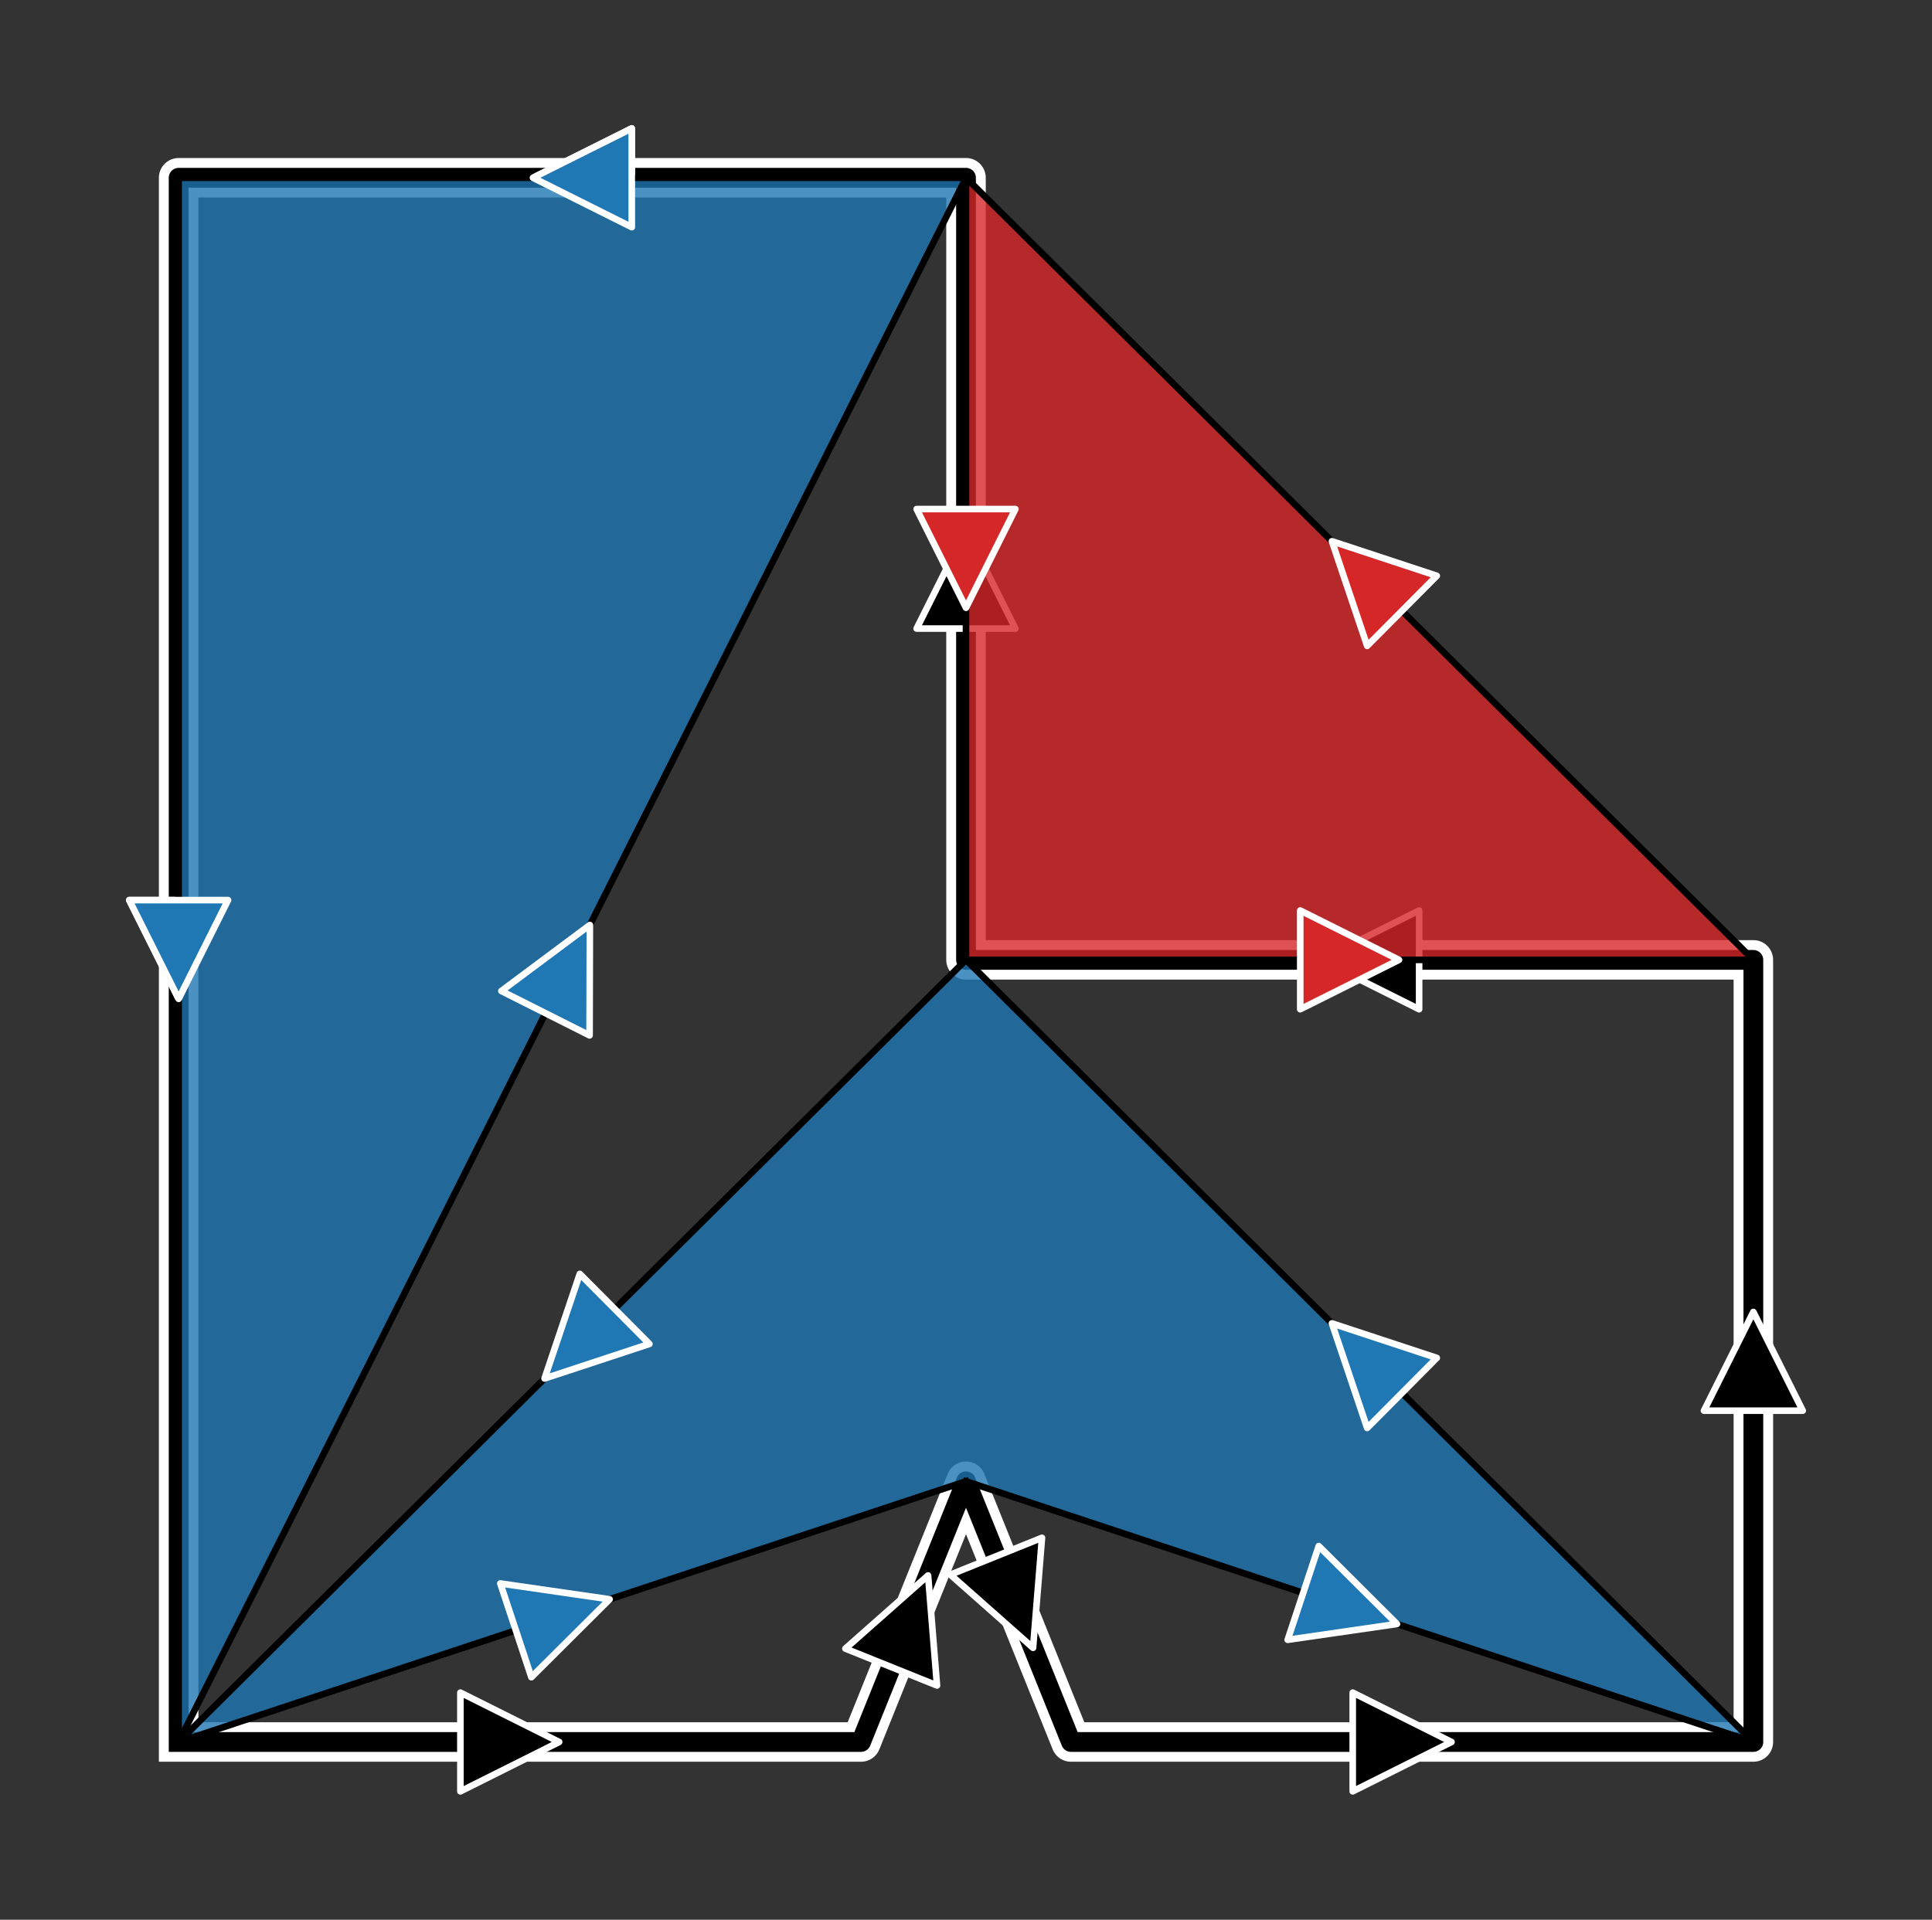 <?xml version="1.0" encoding="utf-8" standalone="no"?>
<!DOCTYPE svg PUBLIC "-//W3C//DTD SVG 1.1//EN"
  "http://www.w3.org/Graphics/SVG/1.1/DTD/svg11.dtd">
<svg xmlns:xlink="http://www.w3.org/1999/xlink" width="293.4pt" height="291.6pt" viewBox="0 0 293.4 291.6" xmlns="http://www.w3.org/2000/svg" version="1.1">
 <rect x="0" y="0" width="293.4" height="291.6" fill="#333333" stroke="none"/>
 <defs>
  <style type="text/css">*{stroke-linejoin: round; stroke-linecap: butt}</style>
 </defs>
 <g id="figure_1">
  <g id="patch_1">
   <path d="M 0 291.6 
L 293.4 291.6 
L 293.4 0 
L 0 0 
L 0 291.6 
z
" style="fill: none"/>
  </g>
  <g id="axes_1">
   <g id="patch_2">
    <path d="M 7.2 284.4 
L 286.2 284.4 
L 286.2 7.2 
L 7.2 7.2 
L 7.2 284.4 
z
" style="fill: none"/>
   </g>
   <g id="matplotlib.axis_1">
    <g id="xtick_1"/>
    <g id="xtick_2"/>
    <g id="xtick_3"/>
    <g id="xtick_4"/>
    <g id="xtick_5"/>
    <g id="xtick_6"/>
    <g id="xtick_7"/>
   </g>
   <g id="matplotlib.axis_2">
    <g id="ytick_1"/>
    <g id="ytick_2"/>
    <g id="ytick_3"/>
    <g id="ytick_4"/>
    <g id="ytick_5"/>
    <g id="ytick_6"/>
    <g id="ytick_7"/>
   </g>
   <g id="line2d_1">
    <path d="M 27.129 264.6 
L 130.757 264.6 
L 146.7 225 
L 162.643 264.6 
L 266.271 264.6 
L 266.271 145.8 
L 146.7 145.8 
L 146.7 27 
L 27.129 27 
L 27.129 264.6 
" clip-path="url(#p30d3c14983)" style="fill: none; stroke: #ffffff; stroke-width: 6; stroke-linecap: square"/>
   </g>
   <g id="patch_3">
    <path d="M 27.129 264.6 
L 130.757 264.6 
L 146.7 225 
L 162.643 264.6 
L 266.271 264.6 
L 266.271 145.8 
L 146.7 145.8 
L 146.7 27 
L 27.129 27 
L 27.129 264.6 
z
" clip-path="url(#p30d3c14983)" style="fill: none; opacity: 0"/>
   </g>
   <g id="line2d_2">
    <path d="M 27.129 264.6 
L 130.757 264.6 
L 146.7 225 
L 162.643 264.6 
L 266.271 264.6 
L 266.271 145.8 
L 146.7 145.8 
L 146.7 27 
L 27.129 27 
L 27.129 264.6 
" clip-path="url(#p30d3c14983)" style="fill: none; stroke: #000000; stroke-width: 3; stroke-linecap: square"/>
   </g>
   <g id="patch_4">
    <path d="M 69.916 257.1 
Q 77.416 260.85 84.916 264.6 
Q 77.416 268.35 69.916 272.1 
z
" clip-path="url(#p30d3c14983)" style="stroke: #ffffff; stroke-linecap: round"/>
   </g>
   <g id="patch_5">
    <path d="M 128.383 250.415 
Q 134.663 244.858 140.942 239.301 
Q 141.62 247.659 142.298 256.017 
z
" clip-path="url(#p30d3c14983)" style="stroke: #ffffff; stroke-linecap: round"/>
   </g>
   <g id="patch_6">
    <path d="M 158.241 233.583 
Q 157.563 241.941 156.885 250.299 
Q 150.606 244.742 144.326 239.185 
z
" clip-path="url(#p30d3c14983)" style="stroke: #ffffff; stroke-linecap: round"/>
   </g>
   <g id="patch_7">
    <path d="M 205.43 257.1 
Q 212.93 260.85 220.43 264.6 
Q 212.93 268.35 205.43 272.1 
z
" clip-path="url(#p30d3c14983)" style="stroke: #ffffff; stroke-linecap: round"/>
   </g>
   <g id="patch_8">
    <path d="M 258.771 214.278 
Q 262.521 206.778 266.271 199.278 
Q 270.021 206.778 273.771 214.278 
z
" clip-path="url(#p30d3c14983)" style="stroke: #ffffff; stroke-linecap: round"/>
   </g>
   <g id="patch_9">
    <path d="M 215.513 153.3 
Q 208.013 149.55 200.513 145.8 
Q 208.013 142.05 215.513 138.3 
z
" clip-path="url(#p30d3c14983)" style="stroke: #ffffff; stroke-linecap: round"/>
   </g>
   <g id="patch_10">
    <path d="M 139.2 95.478 
Q 142.95 87.978 146.7 80.478 
Q 150.45 87.978 154.2 95.478 
z
" clip-path="url(#p30d3c14983)" style="stroke: #ffffff; stroke-linecap: round"/>
   </g>
   <g id="patch_11">
    <path d="M 95.941 34.5 
Q 88.441 30.75 80.941 27 
Q 88.441 23.25 95.941 19.5 
z
" clip-path="url(#p30d3c14983)" style="stroke: #ffffff; stroke-linecap: round"/>
   </g>
   <g id="patch_12">
    <path d="M 34.629 136.722 
Q 30.879 144.222 27.129 151.722 
Q 23.379 144.222 19.629 136.722 
z
" clip-path="url(#p30d3c14983)" style="stroke: #ffffff; stroke-linecap: round"/>
   </g>
   <g id="patch_13">
    <path d="M 27.129 27 
L 27.129 264.6 
L 146.7 27 
z
" clip-path="url(#p30d3c14983)" style="fill: #1f77b4; opacity: 0.8"/>
   </g>
   <g id="patch_14">
    <path d="M 146.7 145.8 
L 266.271 145.8 
L 146.7 27 
z
" clip-path="url(#p30d3c14983)" style="fill: #d62728; opacity: 0.8"/>
   </g>
   <g id="patch_15">
    <path d="M 146.7 225 
L 266.271 264.6 
L 146.7 145.8 
L 27.129 264.6 
z
" clip-path="url(#p30d3c14983)" style="fill: #1f77b4; opacity: 0.8"/>
   </g>
   <g id="line2d_3">
    <path d="M 27.129 27 
L 27.129 264.6 
L 146.7 27 
L 27.129 27 
" clip-path="url(#p30d3c14983)" style="fill: none; stroke: #000000; stroke-linecap: square"/>
   </g>
   <g id="line2d_4">
    <path d="M 146.7 145.8 
L 266.271 145.8 
L 146.7 27 
L 146.7 145.8 
" clip-path="url(#p30d3c14983)" style="fill: none; stroke: #000000; stroke-linecap: square"/>
   </g>
   <g id="line2d_5">
    <path d="M 146.7 225 
L 266.271 264.6 
L 146.7 145.8 
L 27.129 264.6 
L 146.7 225 
" clip-path="url(#p30d3c14983)" style="fill: none; stroke: #000000; stroke-linecap: square"/>
   </g>
   <g id="patch_16">
    <path d="M 34.629 136.722 
Q 30.879 144.222 27.129 151.722 
Q 23.379 144.222 19.629 136.722 
z
" clip-path="url(#p30d3c14983)" style="fill: #1f77b4; stroke: #ffffff; stroke-linecap: round"/>
   </g>
   <g id="patch_17">
    <path d="M 76.138 150.53 
Q 82.859 145.517 89.58 140.503 
Q 89.558 148.888 89.537 157.273 
z
" clip-path="url(#p30d3c14983)" style="fill: #1f77b4; stroke: #ffffff; stroke-linecap: round"/>
   </g>
   <g id="patch_18">
    <path d="M 95.941 34.5 
Q 88.441 30.75 80.941 27 
Q 88.441 23.25 95.941 19.5 
z
" clip-path="url(#p30d3c14983)" style="fill: #1f77b4; stroke: #ffffff; stroke-linecap: round"/>
   </g>
   <g id="patch_19">
    <path d="M 197.459 138.3 
Q 204.959 142.05 212.459 145.8 
Q 204.959 149.55 197.459 153.3 
z
" clip-path="url(#p30d3c14983)" style="fill: #d62728; stroke: #ffffff; stroke-linecap: round"/>
   </g>
   <g id="patch_20">
    <path d="M 207.623 98.103 
Q 204.946 90.156 202.269 82.21 
Q 210.232 84.836 218.196 87.462 
z
" clip-path="url(#p30d3c14983)" style="fill: #d62728; stroke: #ffffff; stroke-linecap: round"/>
   </g>
   <g id="patch_21">
    <path d="M 154.2 77.322 
Q 150.45 84.822 146.7 92.322 
Q 142.95 84.822 139.2 77.322 
z
" clip-path="url(#p30d3c14983)" style="fill: #d62728; stroke: #ffffff; stroke-linecap: round"/>
   </g>
   <g id="patch_22">
    <path d="M 200.268 234.84 
Q 206.208 240.758 212.149 246.676 
Q 203.851 247.878 195.552 249.08 
z
" clip-path="url(#p30d3c14983)" style="fill: #1f77b4; stroke: #ffffff; stroke-linecap: round"/>
   </g>
   <g id="patch_23">
    <path d="M 207.623 216.903 
Q 204.946 208.956 202.269 201.01 
Q 210.232 203.636 218.196 206.262 
z
" clip-path="url(#p30d3c14983)" style="fill: #1f77b4; stroke: #ffffff; stroke-linecap: round"/>
   </g>
   <g id="patch_24">
    <path d="M 98.624 204.138 
Q 90.661 206.764 82.697 209.39 
Q 85.374 201.444 88.052 193.497 
z
" clip-path="url(#p30d3c14983)" style="fill: #1f77b4; stroke: #ffffff; stroke-linecap: round"/>
   </g>
   <g id="patch_25">
    <path d="M 75.98 240.52 
Q 84.279 241.722 92.578 242.924 
Q 86.637 248.842 80.696 254.76 
z
" clip-path="url(#p30d3c14983)" style="fill: #1f77b4; stroke: #ffffff; stroke-linecap: round"/>
   </g>
  </g>
 </g>
 <defs>
  <clipPath id="p30d3c14983">
   <rect x="7.2" y="7.2" width="279" height="277.2"/>
  </clipPath>
 </defs>
</svg>

